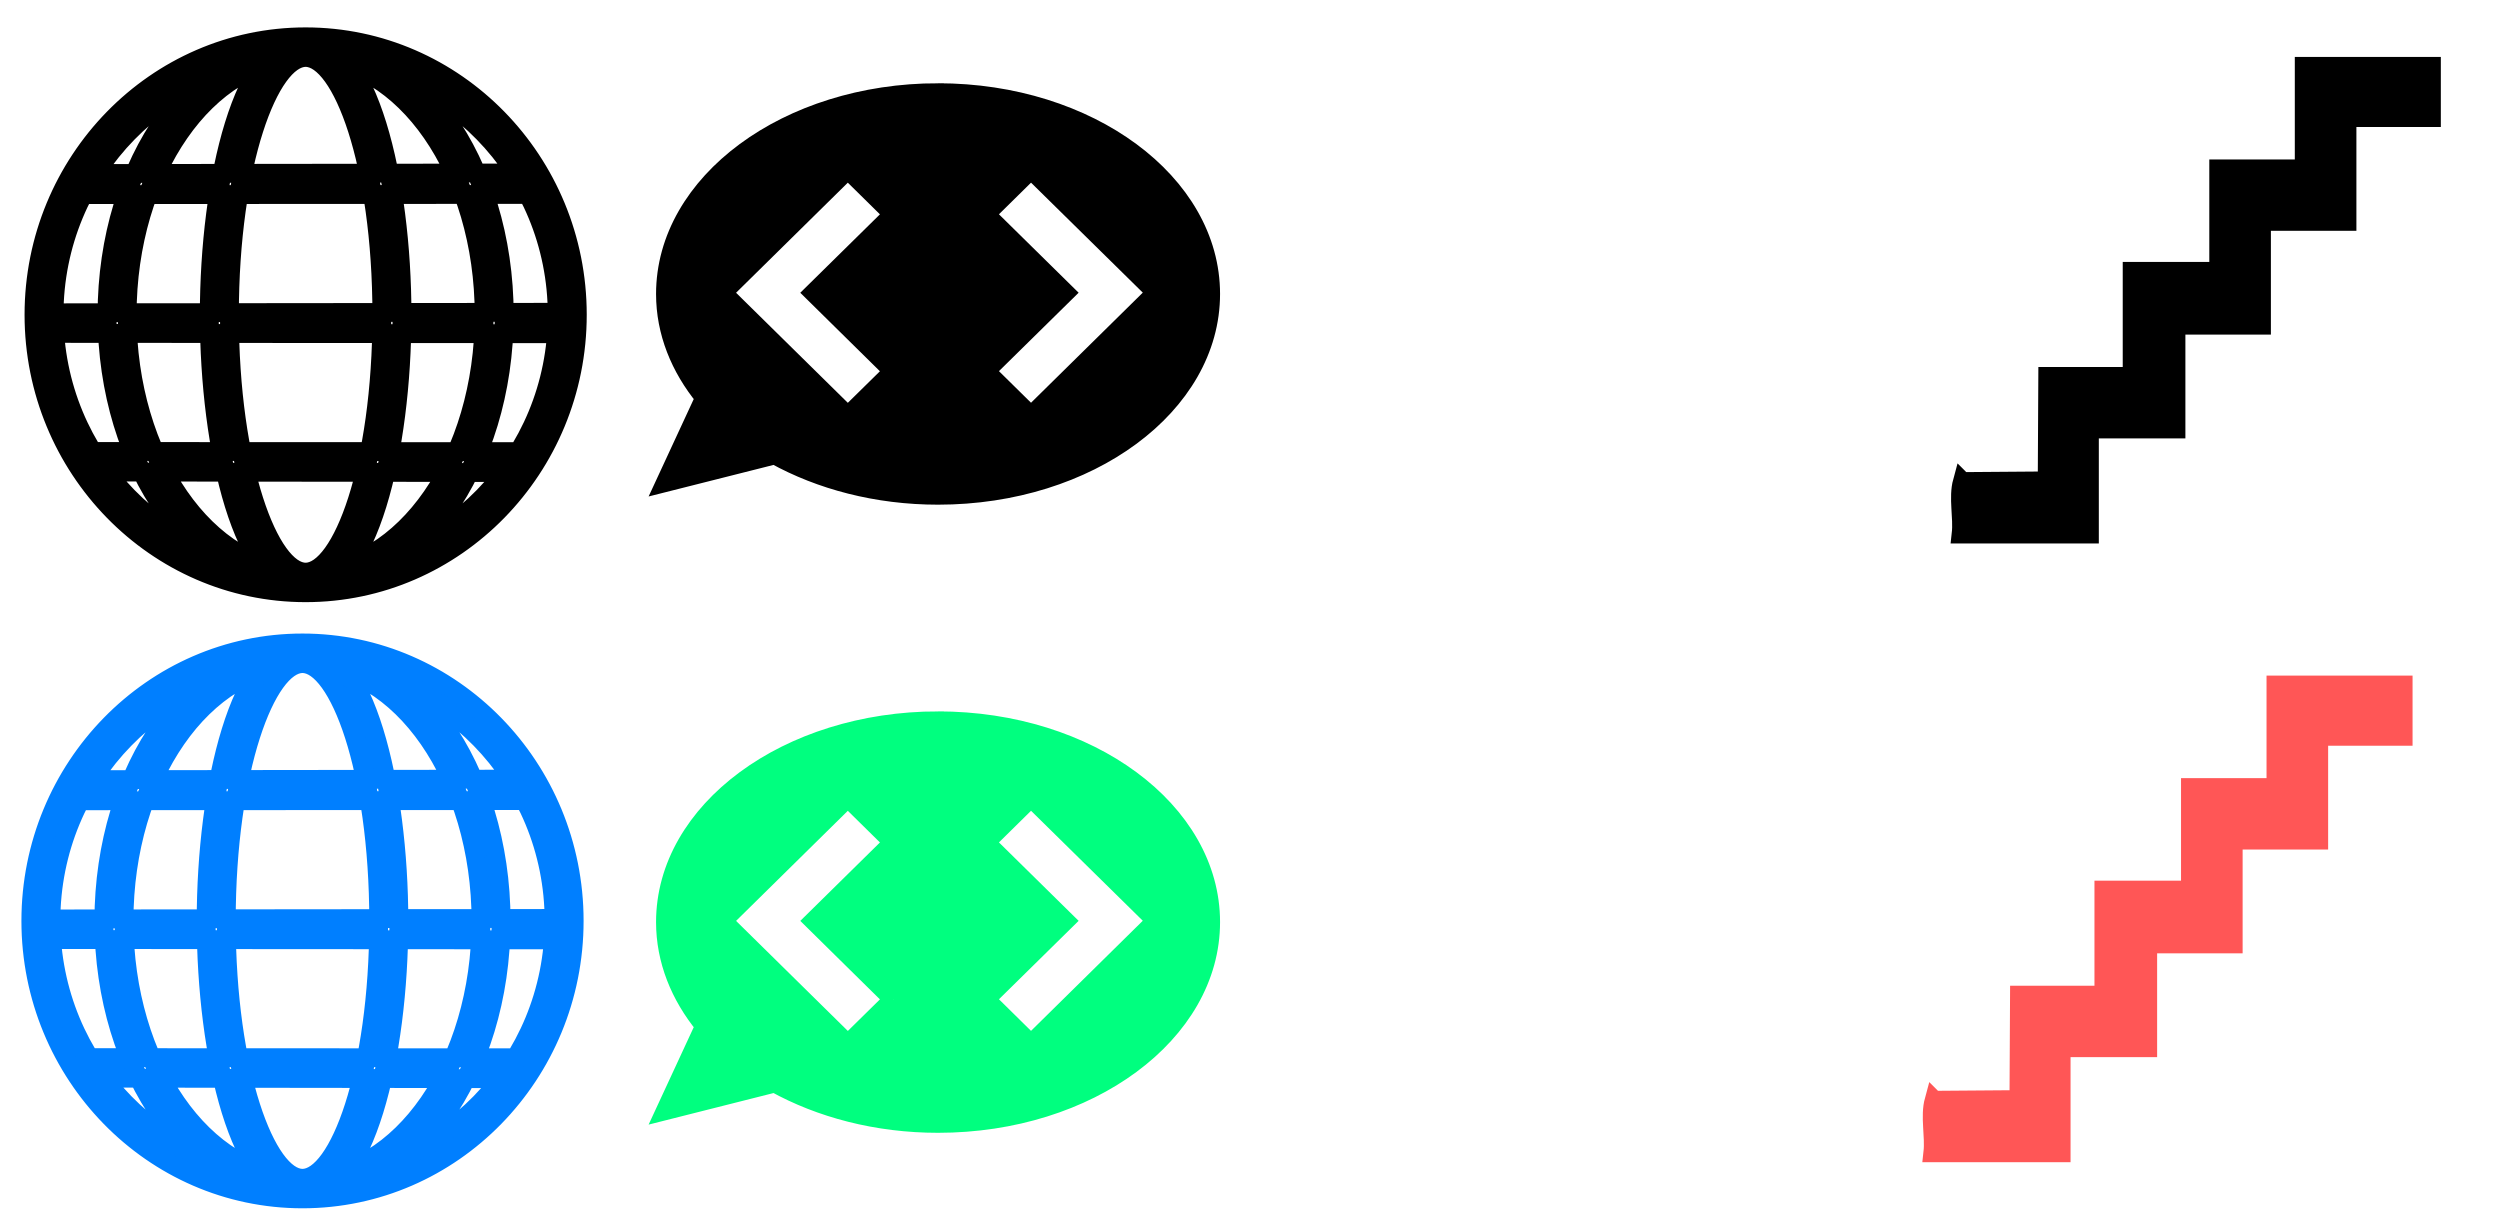 <svg width="199" height="98" xmlns="http://www.w3.org/2000/svg">
 <title>valueprops-top-sprite</title>

 <g>
  <title>background</title>
  <rect fill="none" id="canvas_background" height="402" width="152" y="-1" x="-1"/>
 </g>
 <g>
  <title>Layer 1</title>
  <path stroke="#000" id="svg_1" d="m7.367,35.938l33.9,0.013l-1.1,1.663l-31.686,-0.04l-1.113,-1.637l0,0zm0.233,-22.126l33.447,-0.04l0.971,1.706l-35.401,0.013l0.984,-1.68zm-3.301,11.087l40.022,-0.04l-0.052,1.706l-39.945,-0.026l-0.026,-1.64zm40.055,0.158c0,11.296 -8.984,20.485 -20.029,20.485c-11.04,0 -20.022,-9.191 -20.022,-20.485c0,-11.294 8.984,-20.484 20.022,-20.484c11.045,-0.002 20.029,9.189 20.029,20.484zm-20.027,-22.126c-11.921,0 -21.622,9.925 -21.622,22.124c0,12.201 9.701,22.126 21.622,22.126c11.928,0 21.627,-9.925 21.627,-22.126c0,-12.199 -9.699,-22.124 -21.627,-22.124zm6.068,22.126c0,12.071 -3.197,20.485 -6.068,20.485c-2.868,0 -6.065,-8.415 -6.065,-20.485c0,-12.074 3.195,-20.484 6.065,-20.484c2.87,-0.002 6.068,8.41 6.068,20.484zm-6.068,-22.126c-4.98,0 -7.668,11.4 -7.668,22.124c0,10.727 2.687,22.126 7.668,22.126c4.98,0 7.673,-11.4 7.673,-22.126c-0.002,-10.724 -2.692,-22.124 -7.673,-22.124zm14.211,22.126c0,11.296 -6.377,20.485 -14.211,20.485c-7.832,0 -14.206,-9.191 -14.206,-20.485c0,-11.294 6.374,-20.484 14.206,-20.484c7.834,-0.002 14.211,9.189 14.211,20.484zm-14.211,-22.126c-8.715,0 -15.809,9.925 -15.809,22.124c0,12.201 7.094,22.126 15.809,22.126c8.718,0 15.811,-9.925 15.811,-22.126c0,-12.199 -7.093,-22.124 -15.811,-22.124z" stroke-width="1.5" fill="#000000"/>
  <path stroke="#007fff" id="svg_2" d="m7.117,84.187l33.9,0.013l-1.1,1.663l-31.686,-0.04l-1.113,-1.637l0,0zm0.233,-22.126l33.447,-0.04l0.971,1.706l-35.401,0.013l0.984,-1.68zm-3.301,11.087l40.022,-0.04l-0.052,1.706l-39.945,-0.026l-0.026,-1.64zm40.055,0.158c0,11.296 -8.984,20.485 -20.029,20.485c-11.04,0 -20.022,-9.191 -20.022,-20.485c0,-11.294 8.984,-20.484 20.022,-20.484c11.045,-0.002 20.029,9.189 20.029,20.484zm-20.027,-22.126c-11.921,0 -21.622,9.925 -21.622,22.124c0,12.201 9.701,22.126 21.622,22.126c11.928,0 21.627,-9.925 21.627,-22.126c0,-12.199 -9.699,-22.124 -21.627,-22.124zm6.068,22.126c0,12.071 -3.197,20.485 -6.068,20.485c-2.868,0 -6.065,-8.415 -6.065,-20.485c0,-12.074 3.195,-20.484 6.065,-20.484c2.87,-0.002 6.068,8.41 6.068,20.484zm-6.068,-22.126c-4.98,0 -7.668,11.4 -7.668,22.124c0,10.727 2.687,22.126 7.668,22.126c4.98,0 7.673,-11.4 7.673,-22.126c-0.002,-10.724 -2.692,-22.124 -7.673,-22.124zm14.211,22.126c0,11.296 -6.377,20.485 -14.211,20.485c-7.832,0 -14.206,-9.191 -14.206,-20.485c0,-11.294 6.374,-20.484 14.206,-20.484c7.834,-0.002 14.211,9.189 14.211,20.484zm-14.211,-22.126c-8.715,0 -15.809,9.925 -15.809,22.124c0,12.201 7.094,22.126 15.809,22.126c8.718,0 15.811,-9.925 15.811,-22.126c0,-12.199 -7.093,-22.124 -15.811,-22.124z" stroke-width="1.5" fill="#007fff"/>
  <path stroke="#000000" id="svg_3" d="m74.669,7.377c-11.983,0 -21.697,7.174 -21.697,16.022c0,3.024 1.148,5.849 3.124,8.263l-3.124,6.745l8.699,-2.197c3.625,2.007 8.116,3.213 12.998,3.213c11.983,0 21.697,-7.174 21.697,-16.023s-9.714,-16.022 -21.697,-16.022l0,0zm-3.558,22.175l-3.624,3.565l-9.965,-9.813l9.964,-9.816l3.625,3.573l-6.34,6.243l6.34,6.249zm10.959,3.56l-3.622,-3.57l6.342,-6.241l-6.342,-6.244l3.622,-3.57l9.965,9.806l-9.965,9.818z" stroke-width="1.5" fill="#000000"/>
  <path stroke="#00ff7f" id="svg_4" d="m74.669,57.376c-11.983,0 -21.697,7.174 -21.697,16.022c0,3.024 1.148,5.849 3.124,8.263l-3.124,6.745l8.699,-2.197c3.625,2.007 8.116,3.213 12.998,3.213c11.983,0 21.697,-7.174 21.697,-16.023s-9.714,-16.022 -21.697,-16.022l0,0zm-3.558,22.175l-3.623,3.565l-9.965,-9.813l9.964,-9.816l3.625,3.573l-6.34,6.243l6.34,6.249zm10.959,3.56l-3.622,-3.57l6.342,-6.242l-6.342,-6.244l3.622,-3.57l9.965,9.806l-9.965,9.818z" stroke-width="1.5" fill="#00ff7f"/>
  <path stroke="#000000" id="svg_5" d="m156.204,38.331c2.251,-0.018 4.501,-0.035 6.752,-0.053c0.015,-2.771 0.03,-5.542 0.044,-8.313c2.24,0 4.48,0 6.719,0c0,-2.788 0,-5.576 0,-8.364c2.297,0 4.594,0 6.891,0c0,-2.72 0,-5.44 0,-8.16c2.269,0 4.538,0 6.806,0c0,-2.72 0,-5.44 0,-8.16c3.375,0 6.75,0 10.124,0c0,1.36 0,2.72 0,4.08c-2.24,0 -4.481,0 -6.721,0c0,2.754 0,5.508 0,8.262c-2.269,0 -4.538,0 -6.806,0c0,2.754 0,5.508 0,8.262c-2.269,0 -4.538,0 -6.806,0c0,2.754 0,5.508 0,8.262c-2.297,0 -4.594,0 -6.891,0c0,2.788 0,5.576 0,8.364c-3.403,0 -6.806,0 -10.21,0c0.152,-1.352 -0.259,-2.876 0.097,-4.181l0,-0z" stroke-width="1.5" fill="#000000"/>
  <path stroke="#ff5656" id="svg_6" d="m153.954,87.58c2.251,-0.018 4.501,-0.035 6.752,-0.053c0.015,-2.771 0.03,-5.542 0.044,-8.313c2.24,0 4.48,0 6.719,0c0,-2.788 0,-5.576 0,-8.364c2.297,0 4.594,0 6.891,0c0,-2.72 0,-5.44 0,-8.16c2.269,0 4.538,0 6.806,0c0,-2.72 0,-5.44 0,-8.16c3.375,0 6.75,0 10.124,0c0,1.36 0,2.72 0,4.08c-2.24,0 -4.481,0 -6.721,0c0,2.754 0,5.508 0,8.262c-2.269,0 -4.538,0 -6.806,0c0,2.754 0,5.508 0,8.262c-2.269,0 -4.538,0 -6.806,0c0,2.754 0,5.508 0,8.262c-2.297,0 -4.594,0 -6.891,0c0,2.788 0,5.576 0,8.364c-3.403,0 -6.806,0 -10.21,0c0.152,-1.352 -0.259,-2.876 0.097,-4.181l0,0z" stroke-width="1.5" fill="#ff5656"/>
 </g>
</svg>